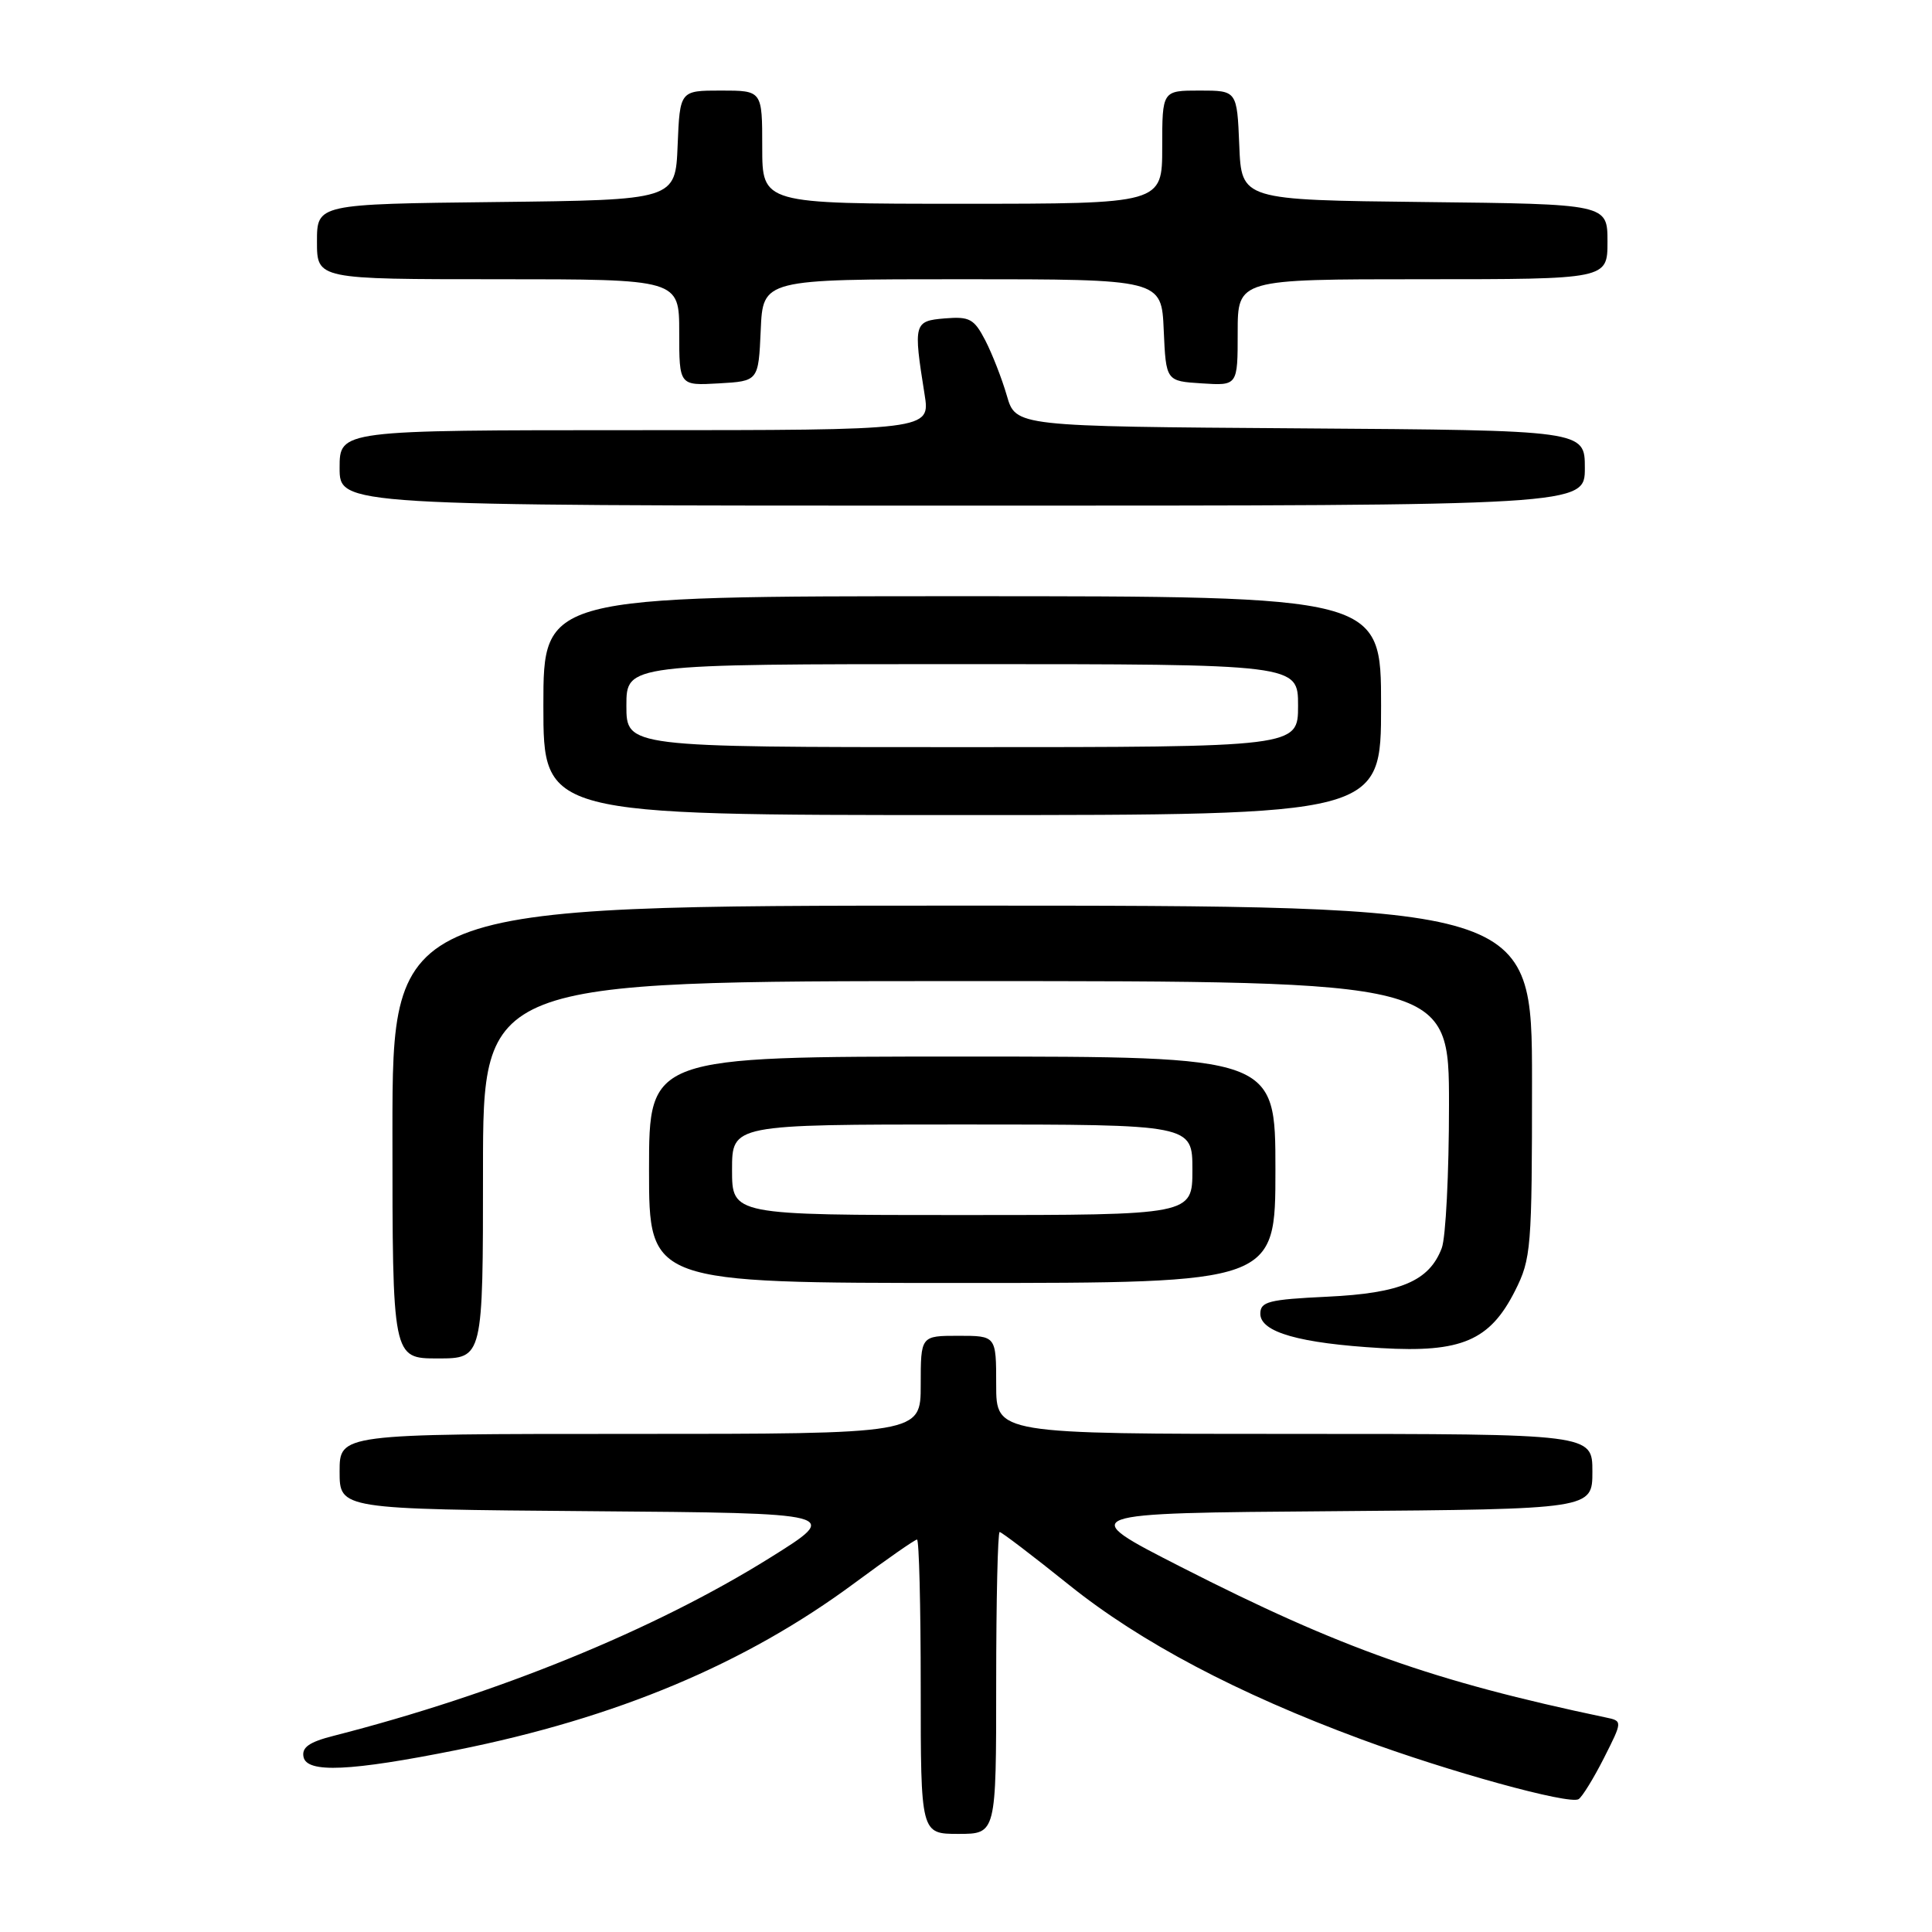 <?xml version="1.0" encoding="UTF-8" standalone="no"?>
<!DOCTYPE svg PUBLIC "-//W3C//DTD SVG 1.1//EN" "http://www.w3.org/Graphics/SVG/1.1/DTD/svg11.dtd" >
<svg xmlns="http://www.w3.org/2000/svg" xmlns:xlink="http://www.w3.org/1999/xlink" version="1.1" viewBox="0 0 256 256">
 <g >
 <path fill="currentColor"
d=" M 132.00 223.00 C 132.00 212.00 132.21 203.00 132.46 203.00 C 132.71 203.00 136.86 206.16 141.68 210.03 C 151.11 217.60 163.99 224.40 180.28 230.43 C 191.88 234.73 207.94 239.16 209.17 238.40 C 209.65 238.10 211.16 235.65 212.53 232.95 C 215.01 228.04 215.01 228.04 212.76 227.57 C 189.94 222.77 177.65 218.42 156.51 207.64 C 142.51 200.50 142.51 200.50 176.76 200.24 C 211.00 199.97 211.00 199.97 211.00 194.99 C 211.00 190.00 211.00 190.00 171.50 190.00 C 132.00 190.00 132.00 190.00 132.00 183.50 C 132.00 177.00 132.00 177.00 127.00 177.00 C 122.00 177.00 122.00 177.00 122.00 183.50 C 122.00 190.00 122.00 190.00 83.50 190.00 C 45.00 190.00 45.00 190.00 45.00 194.99 C 45.00 199.97 45.00 199.97 78.25 200.24 C 111.50 200.50 111.50 200.50 102.00 206.43 C 86.67 215.99 65.94 224.45 44.19 230.01 C 40.96 230.83 39.96 231.54 40.22 232.81 C 40.67 234.97 46.43 234.71 60.50 231.89 C 81.71 227.64 98.77 220.48 113.25 209.75 C 117.52 206.59 121.23 204.00 121.51 204.00 C 121.78 204.00 122.00 212.78 122.00 223.50 C 122.00 243.00 122.00 243.00 127.00 243.00 C 132.00 243.00 132.00 243.00 132.00 223.00 Z  M 64.00 155.00 C 64.00 130.00 64.00 130.00 128.00 130.00 C 192.00 130.00 192.00 130.00 192.00 146.43 C 192.00 155.47 191.57 164.00 191.04 165.38 C 189.38 169.75 185.60 171.36 175.87 171.82 C 168.09 172.19 167.00 172.47 167.00 174.08 C 167.00 176.52 172.19 178.00 183.00 178.63 C 193.64 179.26 197.42 177.64 200.75 171.04 C 202.89 166.79 203.00 165.45 203.00 143.29 C 203.00 120.00 203.00 120.00 127.50 120.00 C 52.00 120.00 52.00 120.00 52.00 150.00 C 52.00 180.00 52.00 180.00 58.00 180.00 C 64.00 180.00 64.00 180.00 64.00 155.00 Z  M 169.00 155.00 C 169.00 140.00 169.00 140.00 127.50 140.00 C 86.00 140.00 86.00 140.00 86.00 155.00 C 86.00 170.00 86.00 170.00 127.50 170.00 C 169.00 170.00 169.00 170.00 169.00 155.00 Z  M 183.00 93.50 C 183.00 79.00 183.00 79.00 127.50 79.00 C 72.00 79.00 72.00 79.00 72.00 93.50 C 72.00 108.00 72.00 108.00 127.50 108.00 C 183.00 108.00 183.00 108.00 183.00 93.50 Z  M 210.00 62.01 C 210.00 57.02 210.00 57.02 172.29 56.76 C 134.59 56.50 134.59 56.50 133.41 52.42 C 132.76 50.17 131.47 46.88 130.56 45.11 C 129.07 42.24 128.48 41.92 125.19 42.19 C 121.09 42.53 121.01 42.84 122.51 52.25 C 123.27 57.00 123.27 57.00 84.14 57.00 C 45.00 57.00 45.00 57.00 45.00 62.00 C 45.00 67.00 45.00 67.00 127.50 67.00 C 210.00 67.00 210.00 67.00 210.00 62.01 Z  M 100.80 43.75 C 101.09 37.00 101.09 37.00 127.50 37.00 C 153.91 37.00 153.91 37.00 154.20 43.75 C 154.50 50.50 154.50 50.50 159.25 50.80 C 164.00 51.11 164.00 51.11 164.00 44.05 C 164.00 37.00 164.00 37.00 188.50 37.00 C 213.00 37.00 213.00 37.00 213.00 32.02 C 213.00 27.04 213.00 27.04 188.75 26.77 C 164.50 26.50 164.50 26.50 164.21 19.25 C 163.91 12.00 163.91 12.00 158.96 12.00 C 154.00 12.00 154.00 12.00 154.00 19.50 C 154.00 27.00 154.00 27.00 127.50 27.00 C 101.00 27.00 101.00 27.00 101.00 19.50 C 101.00 12.00 101.00 12.00 95.54 12.00 C 90.09 12.00 90.09 12.00 89.79 19.25 C 89.50 26.50 89.50 26.50 65.75 26.77 C 42.00 27.04 42.00 27.04 42.00 32.02 C 42.00 37.00 42.00 37.00 66.00 37.00 C 90.00 37.00 90.00 37.00 90.00 44.05 C 90.00 51.10 90.00 51.10 95.25 50.80 C 100.50 50.50 100.50 50.50 100.80 43.75 Z  M 97.00 155.00 C 97.00 149.00 97.00 149.00 127.50 149.00 C 158.00 149.00 158.00 149.00 158.00 155.00 C 158.00 161.00 158.00 161.00 127.50 161.00 C 97.00 161.00 97.00 161.00 97.00 155.00 Z  M 83.00 93.50 C 83.00 88.00 83.00 88.00 127.50 88.00 C 172.00 88.00 172.00 88.00 172.00 93.50 C 172.00 99.00 172.00 99.00 127.50 99.00 C 83.00 99.00 83.00 99.00 83.00 93.50 Z "/>
</g>
</svg>